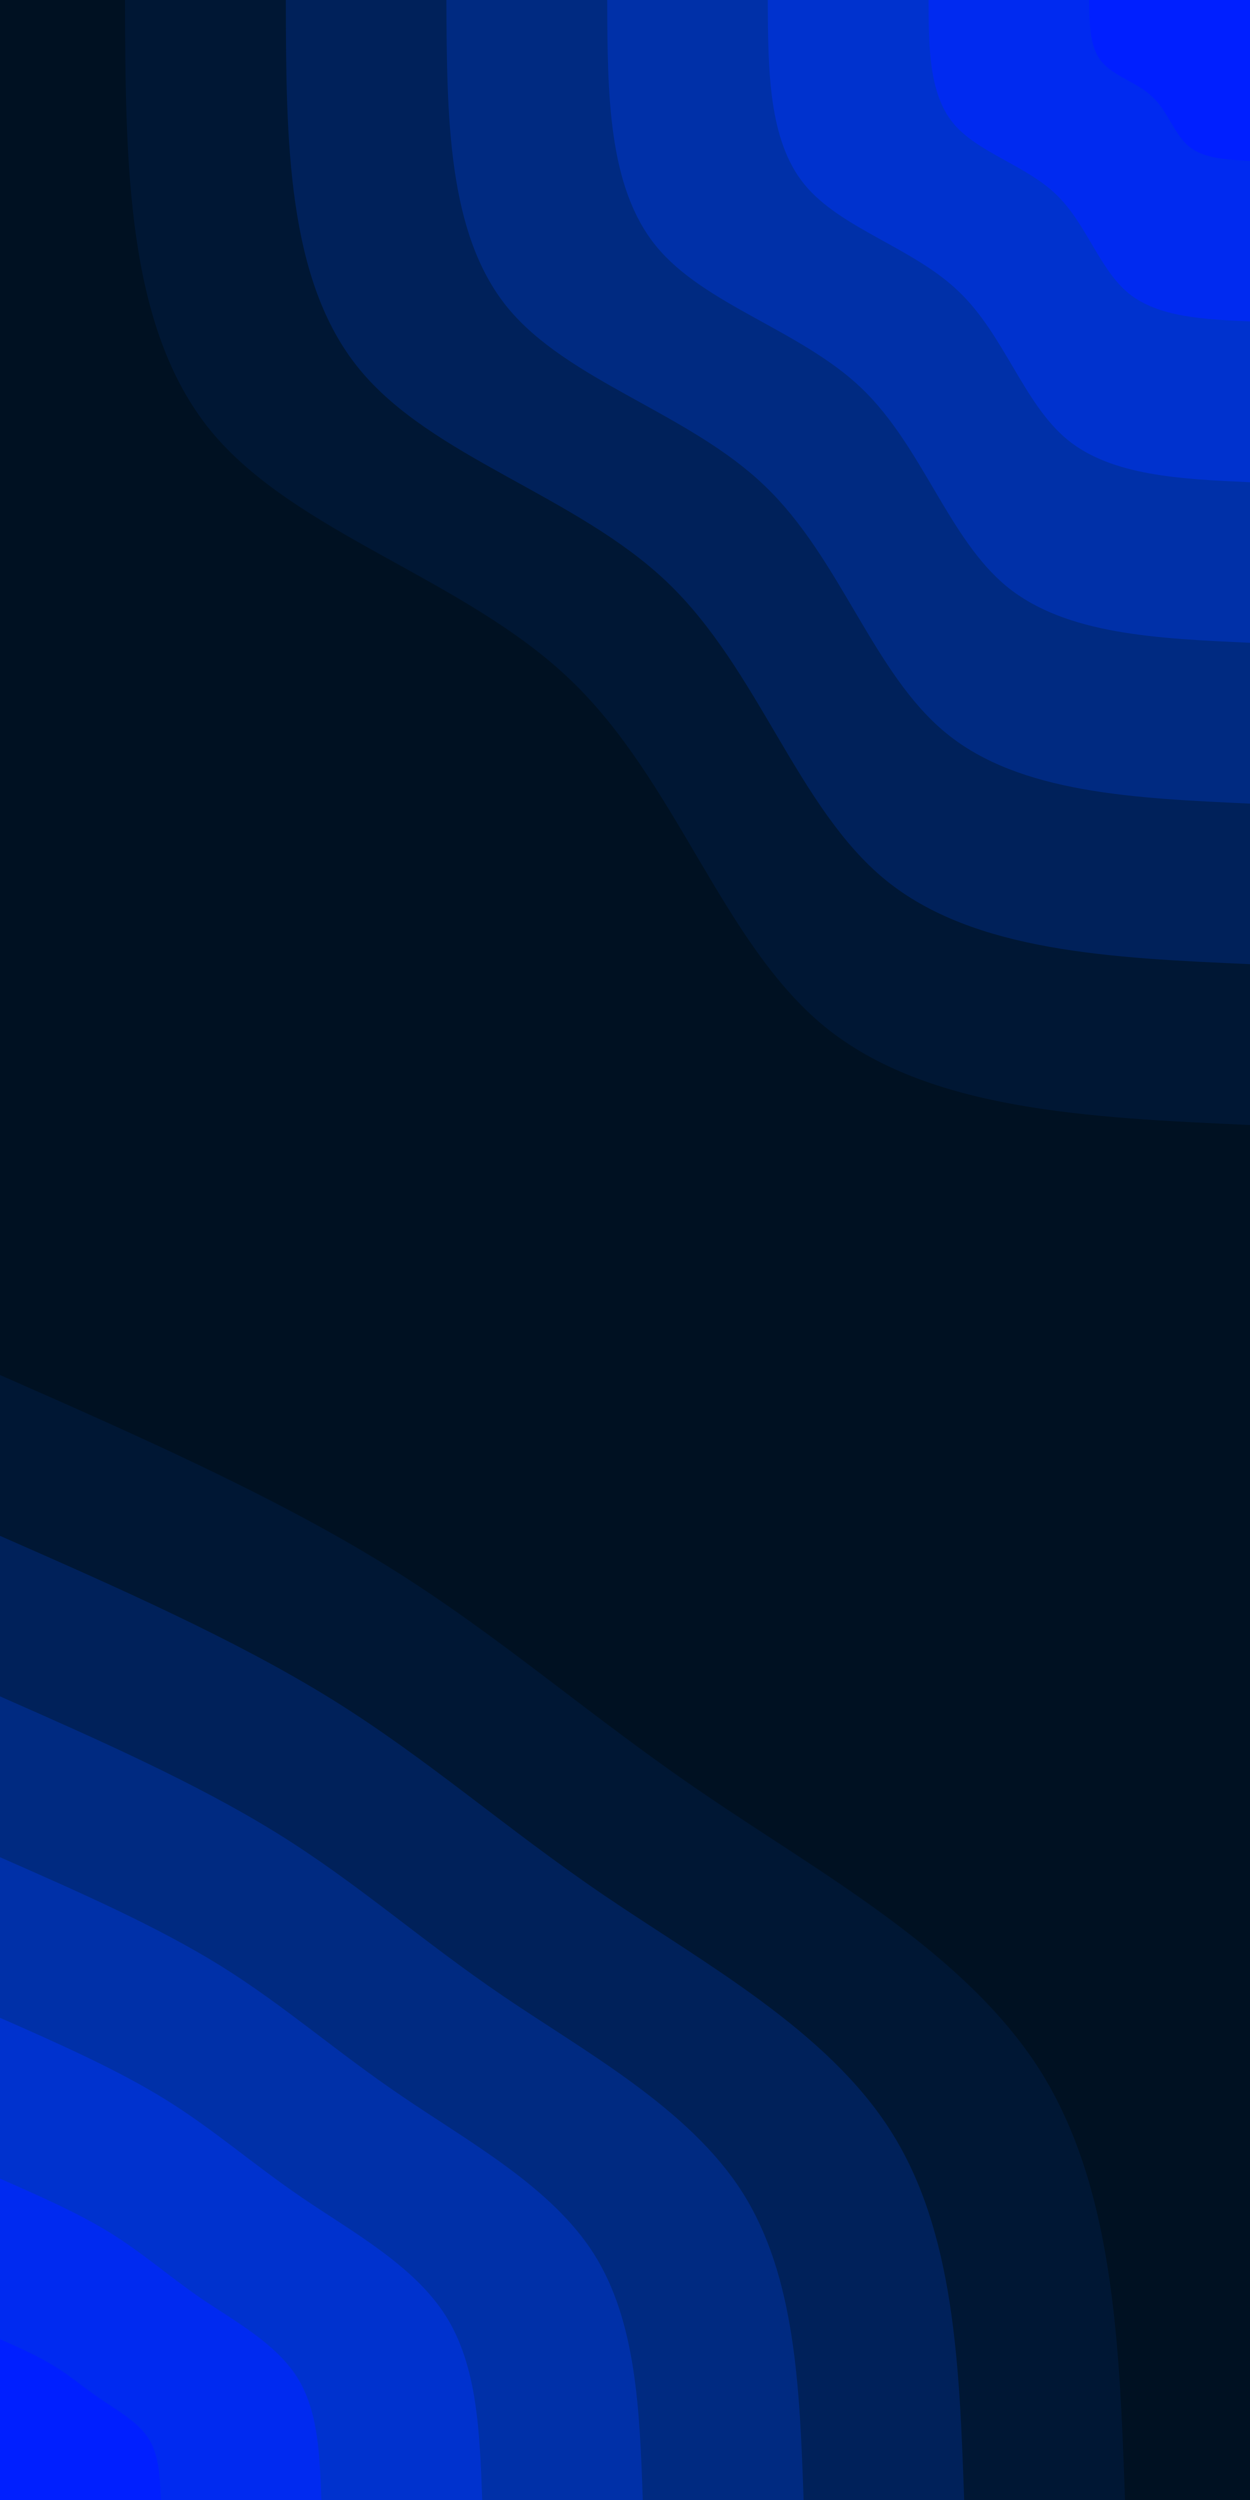 <svg id="visual" viewBox="0 0 450 900" width="450" height="900" xmlns="http://www.w3.org/2000/svg" xmlns:xlink="http://www.w3.org/1999/xlink" version="1.1"><rect x="0" y="0" width="450" height="900" fill="#001122"></rect><defs><linearGradient id="grad1_0" x1="0%" y1="0%" x2="100%" y2="100%"><stop offset="30%" stop-color="#001fff" stop-opacity="1"></stop><stop offset="70%" stop-color="#001fff" stop-opacity="1"></stop></linearGradient></defs><defs><linearGradient id="grad1_1" x1="0%" y1="0%" x2="100%" y2="100%"><stop offset="30%" stop-color="#001fff" stop-opacity="1"></stop><stop offset="70%" stop-color="#0030df" stop-opacity="1"></stop></linearGradient></defs><defs><linearGradient id="grad1_2" x1="0%" y1="0%" x2="100%" y2="100%"><stop offset="30%" stop-color="#0032bb" stop-opacity="1"></stop><stop offset="70%" stop-color="#0030df" stop-opacity="1"></stop></linearGradient></defs><defs><linearGradient id="grad1_3" x1="0%" y1="0%" x2="100%" y2="100%"><stop offset="30%" stop-color="#0032bb" stop-opacity="1"></stop><stop offset="70%" stop-color="#002e95" stop-opacity="1"></stop></linearGradient></defs><defs><linearGradient id="grad1_4" x1="0%" y1="0%" x2="100%" y2="100%"><stop offset="30%" stop-color="#00266d" stop-opacity="1"></stop><stop offset="70%" stop-color="#002e95" stop-opacity="1"></stop></linearGradient></defs><defs><linearGradient id="grad1_5" x1="0%" y1="0%" x2="100%" y2="100%"><stop offset="30%" stop-color="#00266d" stop-opacity="1"></stop><stop offset="70%" stop-color="#001c47" stop-opacity="1"></stop></linearGradient></defs><defs><linearGradient id="grad1_6" x1="0%" y1="0%" x2="100%" y2="100%"><stop offset="30%" stop-color="#001122" stop-opacity="1"></stop><stop offset="70%" stop-color="#001c47" stop-opacity="1"></stop></linearGradient></defs><defs><linearGradient id="grad2_0" x1="0%" y1="0%" x2="100%" y2="100%"><stop offset="30%" stop-color="#001fff" stop-opacity="1"></stop><stop offset="70%" stop-color="#001fff" stop-opacity="1"></stop></linearGradient></defs><defs><linearGradient id="grad2_1" x1="0%" y1="0%" x2="100%" y2="100%"><stop offset="30%" stop-color="#0030df" stop-opacity="1"></stop><stop offset="70%" stop-color="#001fff" stop-opacity="1"></stop></linearGradient></defs><defs><linearGradient id="grad2_2" x1="0%" y1="0%" x2="100%" y2="100%"><stop offset="30%" stop-color="#0030df" stop-opacity="1"></stop><stop offset="70%" stop-color="#0032bb" stop-opacity="1"></stop></linearGradient></defs><defs><linearGradient id="grad2_3" x1="0%" y1="0%" x2="100%" y2="100%"><stop offset="30%" stop-color="#002e95" stop-opacity="1"></stop><stop offset="70%" stop-color="#0032bb" stop-opacity="1"></stop></linearGradient></defs><defs><linearGradient id="grad2_4" x1="0%" y1="0%" x2="100%" y2="100%"><stop offset="30%" stop-color="#002e95" stop-opacity="1"></stop><stop offset="70%" stop-color="#00266d" stop-opacity="1"></stop></linearGradient></defs><defs><linearGradient id="grad2_5" x1="0%" y1="0%" x2="100%" y2="100%"><stop offset="30%" stop-color="#001c47" stop-opacity="1"></stop><stop offset="70%" stop-color="#00266d" stop-opacity="1"></stop></linearGradient></defs><defs><linearGradient id="grad2_6" x1="0%" y1="0%" x2="100%" y2="100%"><stop offset="30%" stop-color="#001c47" stop-opacity="1"></stop><stop offset="70%" stop-color="#001122" stop-opacity="1"></stop></linearGradient></defs><g transform="translate(450, 0)"><path d="M0 405C-58 402.4 -116 399.8 -153.1 369.6C-190.1 339.3 -206.3 281.4 -244.7 244.7C-283.1 207.9 -343.7 192.2 -374.2 155C-404.6 117.7 -404.8 58.9 -405 0L0 0Z" fill="#001734"></path><path d="M0 347.1C-49.7 344.9 -99.4 342.7 -131.2 316.8C-163 290.8 -176.8 241.2 -209.7 209.7C-242.6 178.2 -294.6 164.8 -320.7 132.8C-346.8 100.9 -347 50.5 -347.1 0L0 0Z" fill="#00215a"></path><path d="M0 289.3C-41.4 287.4 -82.9 285.6 -109.3 264C-135.8 242.4 -147.3 201 -174.8 174.8C-202.2 148.5 -245.5 137.3 -267.3 110.7C-289 84.1 -289.1 42 -289.3 0L0 0Z" fill="#002a81"></path><path d="M0 231.4C-33.1 229.9 -66.3 228.5 -87.5 211.2C-108.6 193.9 -117.9 160.8 -139.8 139.8C-161.7 118.8 -196.4 109.9 -213.8 88.6C-231.2 67.3 -231.3 33.6 -231.4 0L0 0Z" fill="#0030a8"></path><path d="M0 173.6C-24.9 172.5 -49.7 171.3 -65.6 158.4C-81.5 145.4 -88.4 120.6 -104.9 104.9C-121.3 89.1 -147.3 82.4 -160.4 66.4C-173.4 50.5 -173.5 25.2 -173.6 0L0 0Z" fill="#0032ce"></path><path d="M0 115.7C-16.6 115 -33.1 114.2 -43.7 105.6C-54.3 96.9 -58.9 80.4 -69.9 69.9C-80.9 59.4 -98.2 54.9 -106.9 44.3C-115.6 33.6 -115.7 16.8 -115.7 0L0 0Z" fill="#002af0"></path><path d="M0 57.9C-8.3 57.5 -16.6 57.1 -21.9 52.8C-27.2 48.5 -29.5 40.2 -35 35C-40.4 29.7 -49.1 27.5 -53.5 22.1C-57.8 16.8 -57.8 8.4 -57.9 0L0 0Z" fill="#001fff"></path></g><g transform="translate(0, 900)"><path d="M0 -405C49.3 -383.3 98.6 -361.5 139.3 -336.3C180 -311.1 212 -282.3 253.9 -253.9C295.7 -225.4 347.3 -197.2 374.2 -155C401 -112.7 403 -56.4 405 0L0 0Z" fill="#001734"></path><path d="M0 -347.1C42.3 -328.5 84.5 -309.9 119.4 -288.3C154.3 -266.6 181.7 -242 217.6 -217.6C253.5 -193.2 297.7 -169.1 320.7 -132.8C343.7 -96.6 345.4 -48.3 347.1 0L0 0Z" fill="#00215a"></path><path d="M0 -289.3C35.2 -273.8 70.4 -258.2 99.5 -240.2C128.6 -222.2 151.4 -201.6 181.3 -181.3C211.2 -161 248.1 -140.9 267.3 -110.7C286.4 -80.5 287.9 -40.3 289.3 0L0 0Z" fill="#002a81"></path><path d="M0 -231.4C28.2 -219 56.4 -206.6 79.6 -192.2C102.8 -177.7 121.1 -161.3 145.1 -145.1C169 -128.8 198.5 -112.7 213.8 -88.6C229.1 -64.4 230.3 -32.2 231.4 0L0 0Z" fill="#0030a8"></path><path d="M0 -173.6C21.1 -164.3 42.3 -154.9 59.7 -144.1C77.1 -133.3 90.9 -121 108.8 -108.8C126.7 -96.6 148.9 -84.5 160.4 -66.4C171.9 -48.3 172.7 -24.2 173.6 0L0 0Z" fill="#0032ce"></path><path d="M0 -115.7C14.1 -109.5 28.2 -103.3 39.8 -96.1C51.4 -88.9 60.6 -80.7 72.5 -72.5C84.5 -64.4 99.2 -56.4 106.9 -44.3C114.6 -32.2 115.1 -16.1 115.7 0L0 0Z" fill="#002af0"></path><path d="M0 -57.9C7 -54.8 14.1 -51.6 19.9 -48C25.7 -44.4 30.3 -40.3 36.3 -36.3C42.2 -32.2 49.6 -28.2 53.5 -22.1C57.3 -16.1 57.6 -8.1 57.9 0L0 0Z" fill="#001fff"></path></g></svg>